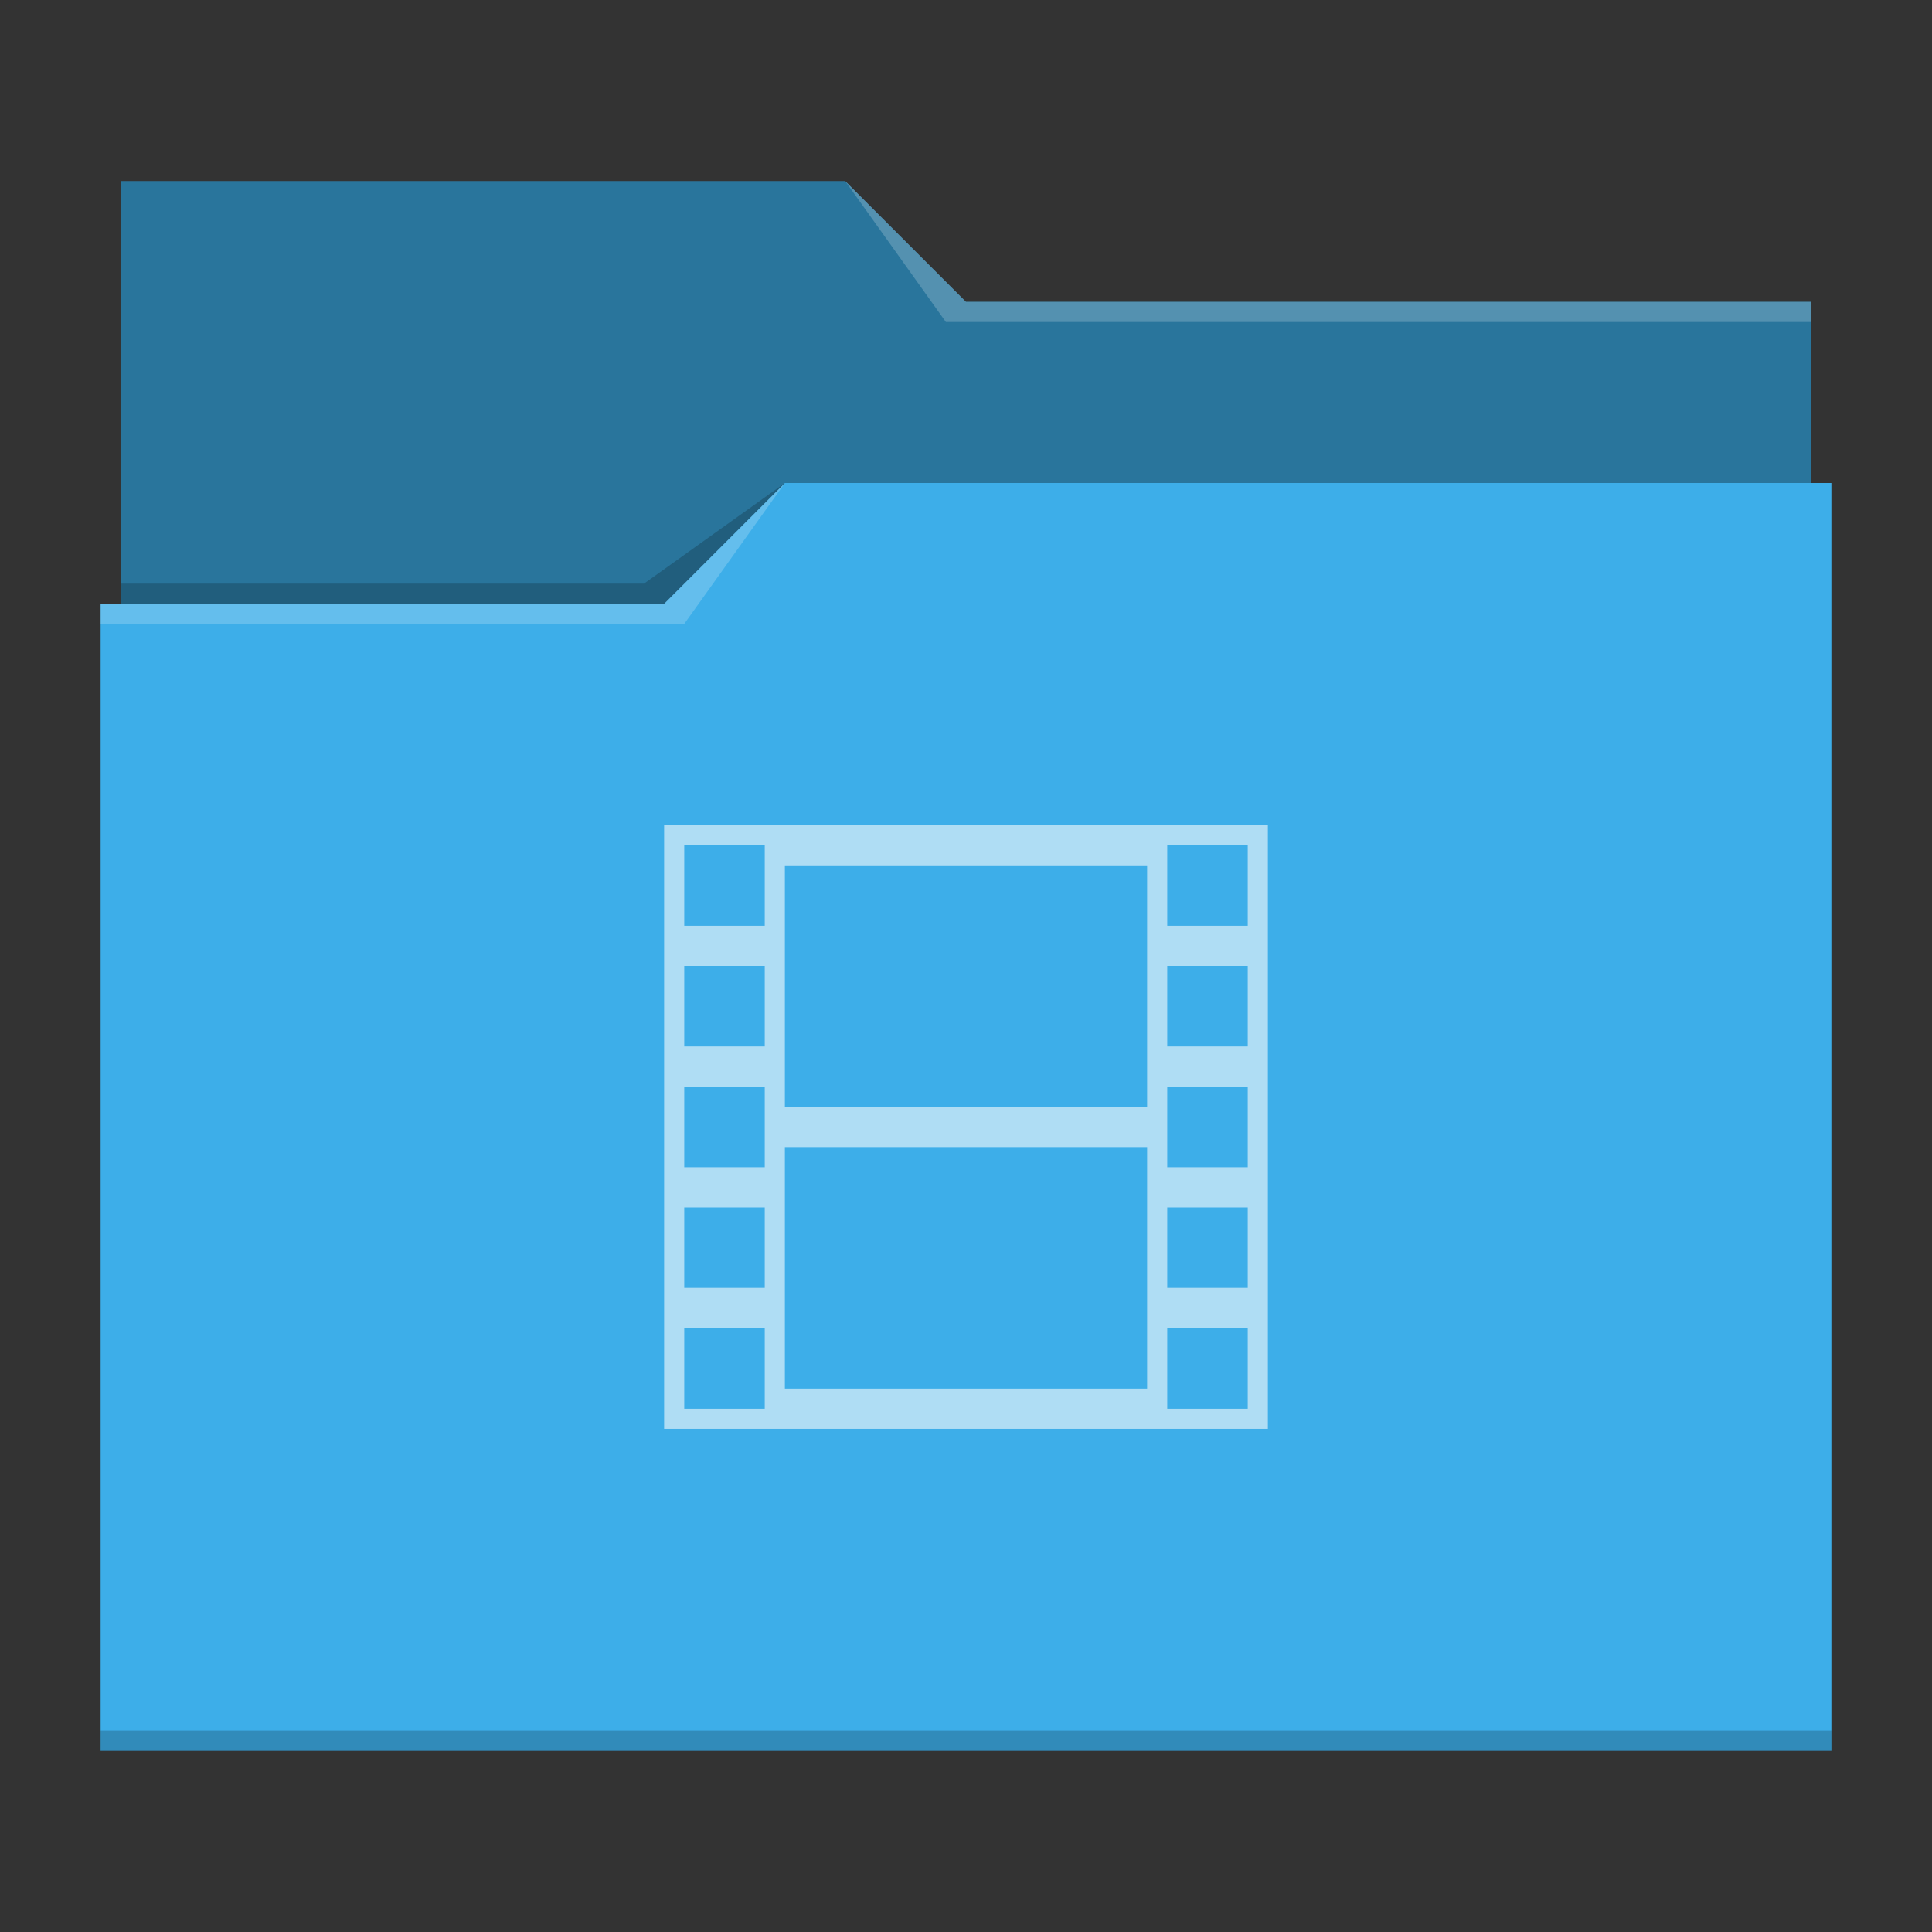 <?xml version="1.0" encoding="UTF-8"?>
<svg xmlns="http://www.w3.org/2000/svg" viewBox="0 0 96 96">
  <rect x="0" y="0" width="96" height="96" fill="#333333" stroke="none"/>
  <defs id="defs3051">
    <style type="text/css" id="current-color-scheme">.ColorScheme-Accent { color: #3daee9; } .ColorScheme-Text { color: #fcfcfc; } </style>
  </defs>
 <path style="fill:currentColor" d="M 6 9 L 6 30 L 5 30 L 5 87 L 91 87 L 91 24 L 90 24 L 90 15 L 48 15 L 42 9 L 6 9 z " class="ColorScheme-Accent"/>
 <path style="fill-opacity:0.33" d="M 6 9 L 6 30 L 33 30 L 39 24 L 90 24 L 90 15 L 48 15 L 42 9 L 6 9 z "/>
 <path style="fill:#ffffff;fill-opacity:0.2" d="M 42 9 L 47 16 L 90 16 L 90 15 L 48 15 L 42 9 z M 39 24 L 33 30 L 5 30 L 5 31 L 34 31 L 39 24 z "/>
 <path style="fill-opacity:0.2;fill-rule:evenodd" d="M 39 24 L 32 29 L 6 29 L 6 30 L 33 30 L 39 24 z M 5 86 L 5 87 L 91 87 L 91 86 L 5 86 z " class="ColorScheme-Text"/>
 <path style="fill:currentColor;fill-opacity:0.6;stroke:none" d="M 33 41 L 33 71 L 63 71 L 63 41 L 33 41 z M 34 42 L 38 42 L 38 46 L 34 46 L 34 42 z M 58 42 L 62 42 L 62 46 L 58 46 L 58 42 z M 39 43 L 57 43 L 57 55 L 39 55 L 39 43 z M 34 48 L 38 48 L 38 52 L 34 52 L 34 48 z M 58 48 L 62 48 L 62 52 L 58 52 L 58 48 z M 34 54 L 38 54 L 38 58 L 34 58 L 34 54 z M 58 54 L 62 54 L 62 58 L 58 58 L 58 54 z M 39 57 L 57 57 L 57 69 L 39 69 L 39 57 z M 34 60 L 38 60 L 38 64 L 34 64 L 34 60 z M 58 60 L 62 60 L 62 64 L 58 64 L 58 60 z M 34 66 L 38 66 L 38 70 L 34 70 L 34 66 z M 58 66 L 62 66 L 62 70 L 58 70 L 58 66 z " class="ColorScheme-Text"/>
</svg>
